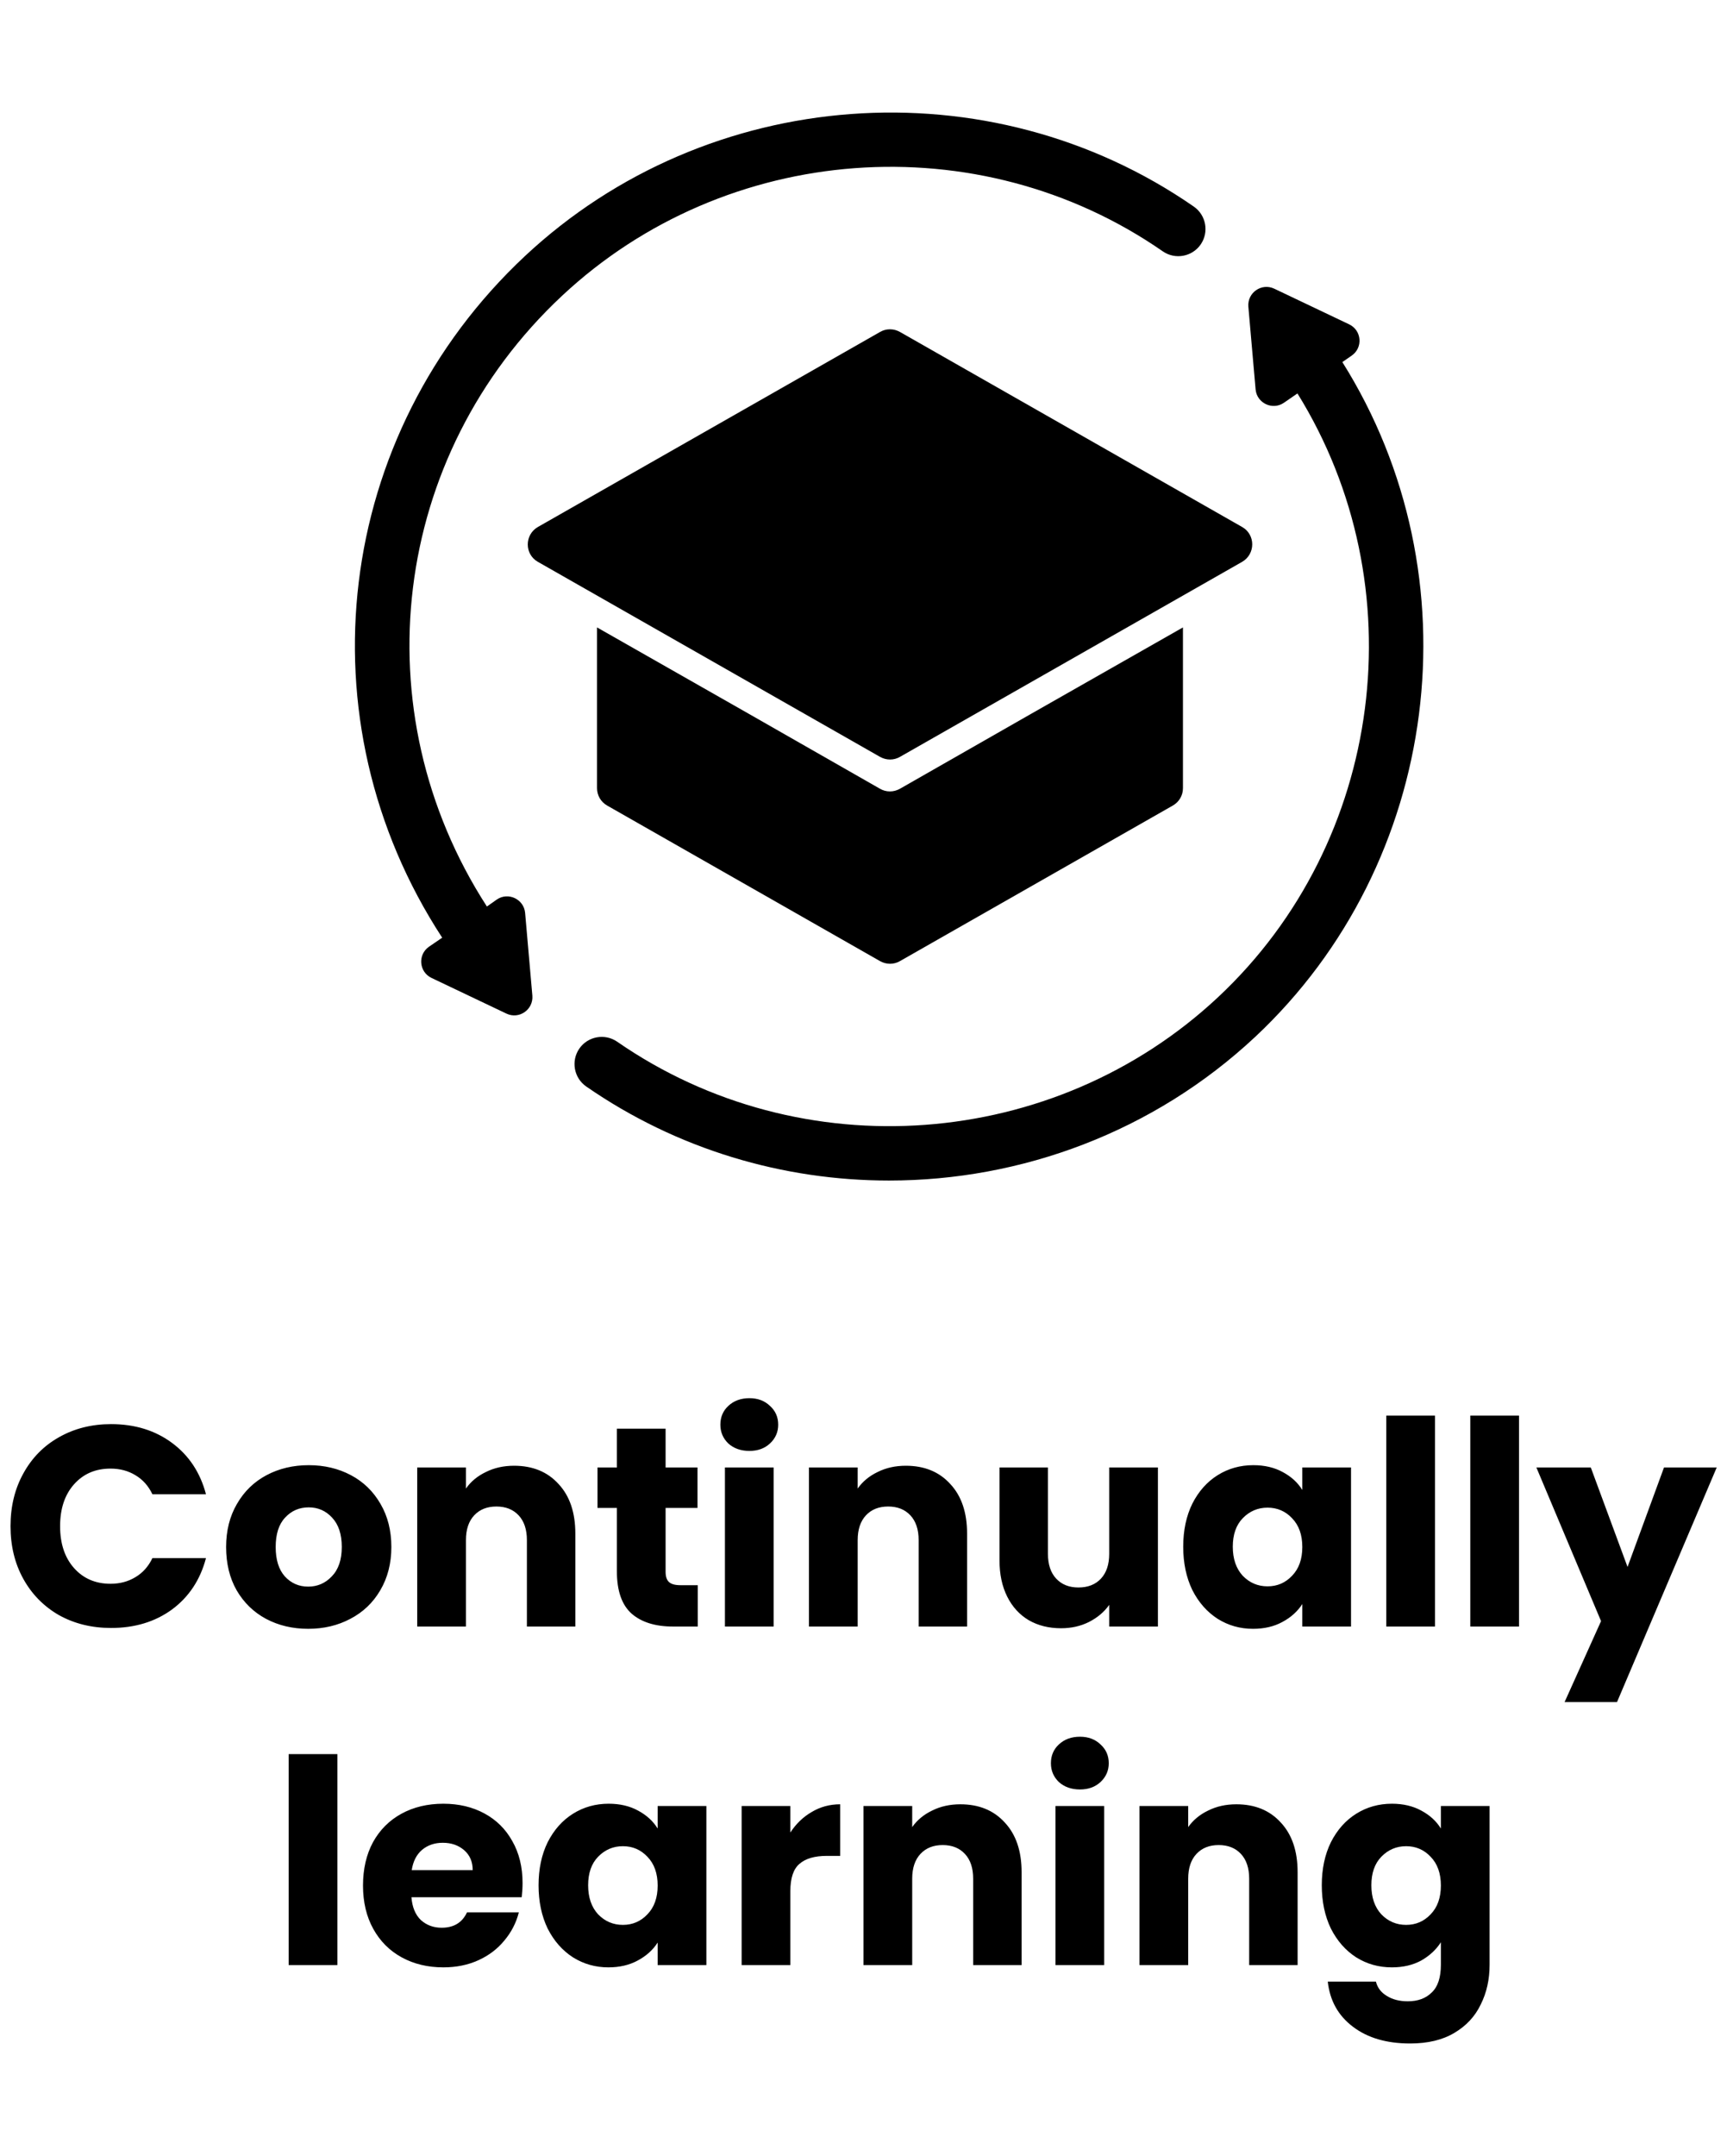 <svg version="1.1" xmlns="http://www.w3.org/2000/svg" xmlns:xlink="http://www.w3.org/1999/xlink" width="97" height="121" viewBox="0,0,205.219,256"><defs><clipPath id="clip-1"><rect x="20" y="12.03" width="60" height="59.939" id="clip0_105102_3273" fill="none"></rect></clipPath></defs><g fill="none" fill-rule="nonzero" stroke="none" stroke-width="1" stroke-linecap="butt" stroke-linejoin="miter" stroke-miterlimit="10" stroke-dasharray="" stroke-dashoffset="0" font-family="none" font-weight="none" font-size="none" text-anchor="none" style="mix-blend-mode: normal"><g transform="translate(-0.15,-12.092) scale(2.116,2.116)"><g clip-path="url(#clip-1)"><path d="M69.829,37.245l-19.213,10.944c-0.346,0.203 -0.773,0.203 -1.129,0l-19.213,-10.944c-0.753,-0.427 -0.753,-1.516 0,-1.953l19.213,-10.944c0.346,-0.203 0.773,-0.203 1.129,0l19.213,10.944c0.753,0.427 0.753,1.516 0,1.953z" fill="#000000"></path><path d="M66.503,40.927v9.022c0,0.407 -0.214,0.773 -0.57,0.976l-15.318,8.727c-0.346,0.203 -0.773,0.203 -1.129,0l-15.318,-8.727c-0.356,-0.203 -0.57,-0.57 -0.57,-0.976v-9.022l8.493,4.831l7.394,4.221c0.346,0.203 0.773,0.203 1.129,0l7.394,-4.221z" fill="#000000"></path><path d="M75.454,26.036l0.529,-0.366c0.641,-0.448 0.559,-1.414 -0.142,-1.75l-4.211,-2.004c-0.712,-0.336 -1.516,0.224 -1.454,1.007l0.407,4.648c0.071,0.773 0.956,1.19 1.597,0.743l0.753,-0.519c6.693,10.781 4.892,25.143 -4.465,33.891c-9.205,8.605 -23.394,9.652 -33.738,2.492c-0.692,-0.478 -1.648,-0.305 -2.126,0.387c-0.478,0.692 -0.305,1.648 0.387,2.126c5.116,3.54 11.066,5.279 17.006,5.279c7.435,0 14.85,-2.726 20.556,-8.056c10.446,-9.774 12.46,-25.855 4.902,-37.878z" fill="#000000"></path><path d="M67.113,17.309c-11.514,-7.974 -27.31,-6.805 -37.562,2.777c-10.71,10.019 -12.633,26.028 -4.648,38.254l-0.743,0.508c-0.641,0.448 -0.559,1.414 0.142,1.75l4.211,2.004c0.712,0.336 1.516,-0.224 1.454,-1.007l-0.407,-4.648c-0.071,-0.773 -0.956,-1.19 -1.597,-0.743l-0.549,0.387c-7.099,-10.975 -5.38,-25.306 4.221,-34.277c9.205,-8.605 23.394,-9.663 33.738,-2.492c0.692,0.478 1.648,0.305 2.126,-0.387c0.478,-0.692 0.305,-1.648 -0.387,-2.126z" fill="#000000"></path></g><path d="M0.661,91.368c0,-1.109 0.24,-2.096 0.72,-2.96c0.48,-0.875 1.147,-1.552 2,-2.032c0.864,-0.491 1.84,-0.736 2.928,-0.736c1.333,0 2.475,0.352 3.424,1.056c0.949,0.704 1.584,1.664 1.904,2.88h-3.008c-0.224,-0.469 -0.544,-0.827 -0.96,-1.072c-0.405,-0.245 -0.869,-0.368 -1.392,-0.368c-0.843,0 -1.525,0.293 -2.048,0.88c-0.523,0.587 -0.784,1.371 -0.784,2.352c0,0.981 0.261,1.765 0.784,2.352c0.523,0.587 1.205,0.88 2.048,0.88c0.523,0 0.987,-0.123 1.392,-0.368c0.416,-0.245 0.736,-0.603 0.96,-1.072h3.008c-0.32,1.216 -0.955,2.176 -1.904,2.88c-0.949,0.693 -2.091,1.04 -3.424,1.04c-1.088,0 -2.064,-0.24 -2.928,-0.72c-0.853,-0.491 -1.52,-1.168 -2,-2.032c-0.48,-0.864 -0.72,-1.851 -0.72,-2.96zM17.376,97.128c-0.875,0 -1.664,-0.187 -2.368,-0.56c-0.693,-0.373 -1.243,-0.907 -1.648,-1.6c-0.395,-0.693 -0.592,-1.504 -0.592,-2.432c0,-0.917 0.203,-1.723 0.608,-2.416c0.405,-0.704 0.96,-1.243 1.664,-1.616c0.704,-0.373 1.493,-0.56 2.368,-0.56c0.875,0 1.664,0.187 2.368,0.56c0.704,0.373 1.259,0.912 1.664,1.616c0.405,0.693 0.608,1.499 0.608,2.416c0,0.917 -0.208,1.728 -0.624,2.432c-0.405,0.693 -0.965,1.227 -1.68,1.6c-0.704,0.373 -1.493,0.56 -2.368,0.56zM17.376,94.76c0.523,0 0.965,-0.192 1.328,-0.576c0.373,-0.384 0.56,-0.933 0.56,-1.648c0,-0.715 -0.181,-1.264 -0.544,-1.648c-0.352,-0.384 -0.789,-0.576 -1.312,-0.576c-0.533,0 -0.976,0.192 -1.328,0.576c-0.352,0.373 -0.528,0.923 -0.528,1.648c0,0.715 0.171,1.264 0.512,1.648c0.352,0.384 0.789,0.576 1.312,0.576zM28.94,87.976c1.045,0 1.877,0.341 2.496,1.024c0.629,0.672 0.944,1.6 0.944,2.784v5.216h-2.72v-4.848c0,-0.597 -0.155,-1.061 -0.464,-1.392c-0.309,-0.331 -0.725,-0.496 -1.248,-0.496c-0.523,0 -0.939,0.165 -1.248,0.496c-0.309,0.331 -0.464,0.795 -0.464,1.392v4.848h-2.736v-8.928h2.736v1.184c0.277,-0.395 0.651,-0.704 1.12,-0.928c0.469,-0.235 0.997,-0.352 1.584,-0.352zM39.257,94.68v2.32h-1.392c-0.992,0 -1.765,-0.24 -2.32,-0.72c-0.555,-0.491 -0.832,-1.285 -0.832,-2.384v-3.552h-1.088v-2.272h1.088v-2.176h2.736v2.176h1.792v2.272h-1.792v3.584c0,0.267 0.064,0.459 0.192,0.576c0.128,0.117 0.341,0.176 0.64,0.176zM42.157,87.144c-0.48,0 -0.875,-0.139 -1.184,-0.416c-0.299,-0.288 -0.448,-0.64 -0.448,-1.056c0,-0.427 0.149,-0.779 0.448,-1.056c0.309,-0.288 0.704,-0.432 1.184,-0.432c0.469,0 0.853,0.144 1.152,0.432c0.309,0.277 0.464,0.629 0.464,1.056c0,0.416 -0.155,0.768 -0.464,1.056c-0.299,0.277 -0.683,0.416 -1.152,0.416zM43.517,88.072v8.928h-2.736v-8.928zM50.94,87.976c1.045,0 1.877,0.341 2.496,1.024c0.629,0.672 0.944,1.6 0.944,2.784v5.216h-2.72v-4.848c0,-0.597 -0.155,-1.061 -0.464,-1.392c-0.309,-0.331 -0.725,-0.496 -1.248,-0.496c-0.523,0 -0.939,0.165 -1.248,0.496c-0.309,0.331 -0.464,0.795 -0.464,1.392v4.848h-2.736v-8.928h2.736v1.184c0.277,-0.395 0.651,-0.704 1.12,-0.928c0.469,-0.235 0.997,-0.352 1.584,-0.352zM65.097,88.072v8.928h-2.736v-1.216c-0.277,0.395 -0.656,0.715 -1.136,0.96c-0.469,0.235 -0.992,0.352 -1.568,0.352c-0.683,0 -1.285,-0.149 -1.808,-0.448c-0.523,-0.309 -0.928,-0.752 -1.216,-1.328c-0.288,-0.576 -0.432,-1.253 -0.432,-2.032v-5.216h2.72v4.848c0,0.597 0.155,1.061 0.464,1.392c0.309,0.331 0.725,0.496 1.248,0.496c0.533,0 0.955,-0.165 1.264,-0.496c0.309,-0.331 0.464,-0.795 0.464,-1.392v-4.848zM66.518,92.52c0,-0.917 0.171,-1.723 0.512,-2.416c0.352,-0.693 0.827,-1.227 1.424,-1.6c0.597,-0.373 1.264,-0.56 2,-0.56c0.629,0 1.179,0.128 1.648,0.384c0.48,0.256 0.848,0.592 1.104,1.008v-1.264h2.736v8.928h-2.736v-1.264c-0.267,0.416 -0.64,0.752 -1.12,1.008c-0.469,0.256 -1.019,0.384 -1.648,0.384c-0.725,0 -1.387,-0.187 -1.984,-0.56c-0.597,-0.384 -1.072,-0.923 -1.424,-1.616c-0.341,-0.704 -0.512,-1.515 -0.512,-2.432zM73.206,92.536c0,-0.683 -0.192,-1.221 -0.576,-1.616c-0.373,-0.395 -0.832,-0.592 -1.376,-0.592c-0.544,0 -1.008,0.197 -1.392,0.592c-0.373,0.384 -0.56,0.917 -0.56,1.6c0,0.683 0.187,1.227 0.56,1.632c0.384,0.395 0.848,0.592 1.392,0.592c0.544,0 1.003,-0.197 1.376,-0.592c0.384,-0.395 0.576,-0.933 0.576,-1.616zM80.658,85.16v11.84h-2.736v-11.84zM85.376,85.16v11.84h-2.736v-11.84zM96.479,88.072l-5.6,13.168h-2.944l2.048,-4.544l-3.632,-8.624h3.056l2.064,5.584l2.048,-5.584zM19.017,104.16v11.84h-2.736v-11.84zM29.416,111.392c0,0.256 -0.016,0.523 -0.048,0.8h-6.192c0.043,0.555 0.219,0.981 0.528,1.28c0.32,0.288 0.709,0.432 1.168,0.432c0.683,0 1.157,-0.288 1.424,-0.864h2.912c-0.149,0.587 -0.421,1.115 -0.816,1.584c-0.384,0.469 -0.869,0.837 -1.456,1.104c-0.587,0.267 -1.243,0.4 -1.968,0.4c-0.875,0 -1.653,-0.187 -2.336,-0.56c-0.683,-0.373 -1.216,-0.907 -1.6,-1.6c-0.384,-0.693 -0.576,-1.504 -0.576,-2.432c0,-0.928 0.187,-1.739 0.56,-2.432c0.384,-0.693 0.917,-1.227 1.6,-1.6c0.683,-0.373 1.467,-0.56 2.352,-0.56c0.864,0 1.632,0.181 2.304,0.544c0.672,0.363 1.195,0.88 1.568,1.552c0.384,0.672 0.576,1.456 0.576,2.352zM26.616,110.672c0,-0.469 -0.16,-0.843 -0.48,-1.12c-0.32,-0.277 -0.72,-0.416 -1.2,-0.416c-0.459,0 -0.848,0.133 -1.168,0.4c-0.309,0.267 -0.501,0.645 -0.576,1.136zM30.315,111.52c0,-0.917 0.171,-1.723 0.512,-2.416c0.352,-0.693 0.827,-1.227 1.424,-1.6c0.597,-0.373 1.264,-0.56 2,-0.56c0.629,0 1.179,0.128 1.648,0.384c0.48,0.256 0.848,0.592 1.104,1.008v-1.264h2.736v8.928h-2.736v-1.264c-0.267,0.416 -0.64,0.752 -1.12,1.008c-0.469,0.256 -1.019,0.384 -1.648,0.384c-0.725,0 -1.387,-0.187 -1.984,-0.56c-0.597,-0.384 -1.072,-0.923 -1.424,-1.616c-0.341,-0.704 -0.512,-1.515 -0.512,-2.432zM37.003,111.536c0,-0.683 -0.192,-1.221 -0.576,-1.616c-0.373,-0.395 -0.832,-0.592 -1.376,-0.592c-0.544,0 -1.008,0.197 -1.392,0.592c-0.373,0.384 -0.56,0.917 -0.56,1.6c0,0.683 0.187,1.227 0.56,1.632c0.384,0.395 0.848,0.592 1.392,0.592c0.544,0 1.003,-0.197 1.376,-0.592c0.384,-0.395 0.576,-0.933 0.576,-1.616zM44.455,108.56c0.32,-0.491 0.72,-0.875 1.2,-1.152c0.48,-0.288 1.013,-0.432 1.6,-0.432v2.896h-0.752c-0.683,0 -1.195,0.149 -1.536,0.448c-0.341,0.288 -0.512,0.8 -0.512,1.536v4.144h-2.736v-8.928h2.736zM54.002,106.976c1.045,0 1.877,0.341 2.496,1.024c0.629,0.672 0.944,1.6 0.944,2.784v5.216h-2.72v-4.848c0,-0.597 -0.155,-1.061 -0.464,-1.392c-0.309,-0.331 -0.725,-0.496 -1.248,-0.496c-0.523,0 -0.939,0.165 -1.248,0.496c-0.309,0.331 -0.464,0.795 -0.464,1.392v4.848h-2.736v-8.928h2.736v1.184c0.277,-0.395 0.651,-0.704 1.12,-0.928c0.469,-0.235 0.997,-0.352 1.584,-0.352zM60.72,106.144c-0.48,0 -0.875,-0.139 -1.184,-0.416c-0.299,-0.288 -0.448,-0.64 -0.448,-1.056c0,-0.427 0.149,-0.779 0.448,-1.056c0.309,-0.288 0.704,-0.432 1.184,-0.432c0.469,0 0.853,0.144 1.152,0.432c0.309,0.277 0.464,0.629 0.464,1.056c0,0.416 -0.155,0.768 -0.464,1.056c-0.299,0.277 -0.683,0.416 -1.152,0.416zM62.08,107.072v8.928h-2.736v-8.928zM69.502,106.976c1.045,0 1.877,0.341 2.496,1.024c0.629,0.672 0.944,1.6 0.944,2.784v5.216h-2.72v-4.848c0,-0.597 -0.155,-1.061 -0.464,-1.392c-0.309,-0.331 -0.725,-0.496 -1.248,-0.496c-0.523,0 -0.939,0.165 -1.248,0.496c-0.309,0.331 -0.464,0.795 -0.464,1.392v4.848h-2.736v-8.928h2.736v1.184c0.277,-0.395 0.651,-0.704 1.12,-0.928c0.469,-0.235 0.997,-0.352 1.584,-0.352zM78.236,106.944c0.629,0 1.179,0.128 1.648,0.384c0.48,0.256 0.848,0.592 1.104,1.008v-1.264h2.736v8.912c0,0.821 -0.165,1.563 -0.496,2.224c-0.32,0.672 -0.816,1.205 -1.488,1.6c-0.661,0.395 -1.488,0.592 -2.48,0.592c-1.323,0 -2.395,-0.315 -3.216,-0.944c-0.821,-0.619 -1.291,-1.461 -1.408,-2.528h2.704c0.085,0.341 0.288,0.608 0.608,0.8c0.32,0.203 0.715,0.304 1.184,0.304c0.565,0 1.013,-0.165 1.344,-0.496c0.341,-0.32 0.512,-0.837 0.512,-1.552v-1.264c-0.267,0.416 -0.635,0.757 -1.104,1.024c-0.469,0.256 -1.019,0.384 -1.648,0.384c-0.736,0 -1.403,-0.187 -2,-0.56c-0.597,-0.384 -1.072,-0.923 -1.424,-1.616c-0.341,-0.704 -0.512,-1.515 -0.512,-2.432c0,-0.917 0.171,-1.723 0.512,-2.416c0.352,-0.693 0.827,-1.227 1.424,-1.6c0.597,-0.373 1.264,-0.56 2,-0.56zM80.988,111.536c0,-0.683 -0.192,-1.221 -0.576,-1.616c-0.373,-0.395 -0.832,-0.592 -1.376,-0.592c-0.544,0 -1.008,0.197 -1.392,0.592c-0.373,0.384 -0.56,0.917 -0.56,1.6c0,0.683 0.187,1.227 0.56,1.632c0.384,0.395 0.848,0.592 1.392,0.592c0.544,0 1.003,-0.197 1.376,-0.592c0.384,-0.395 0.576,-0.933 0.576,-1.616z" fill="#000000"></path></g></g></svg>
